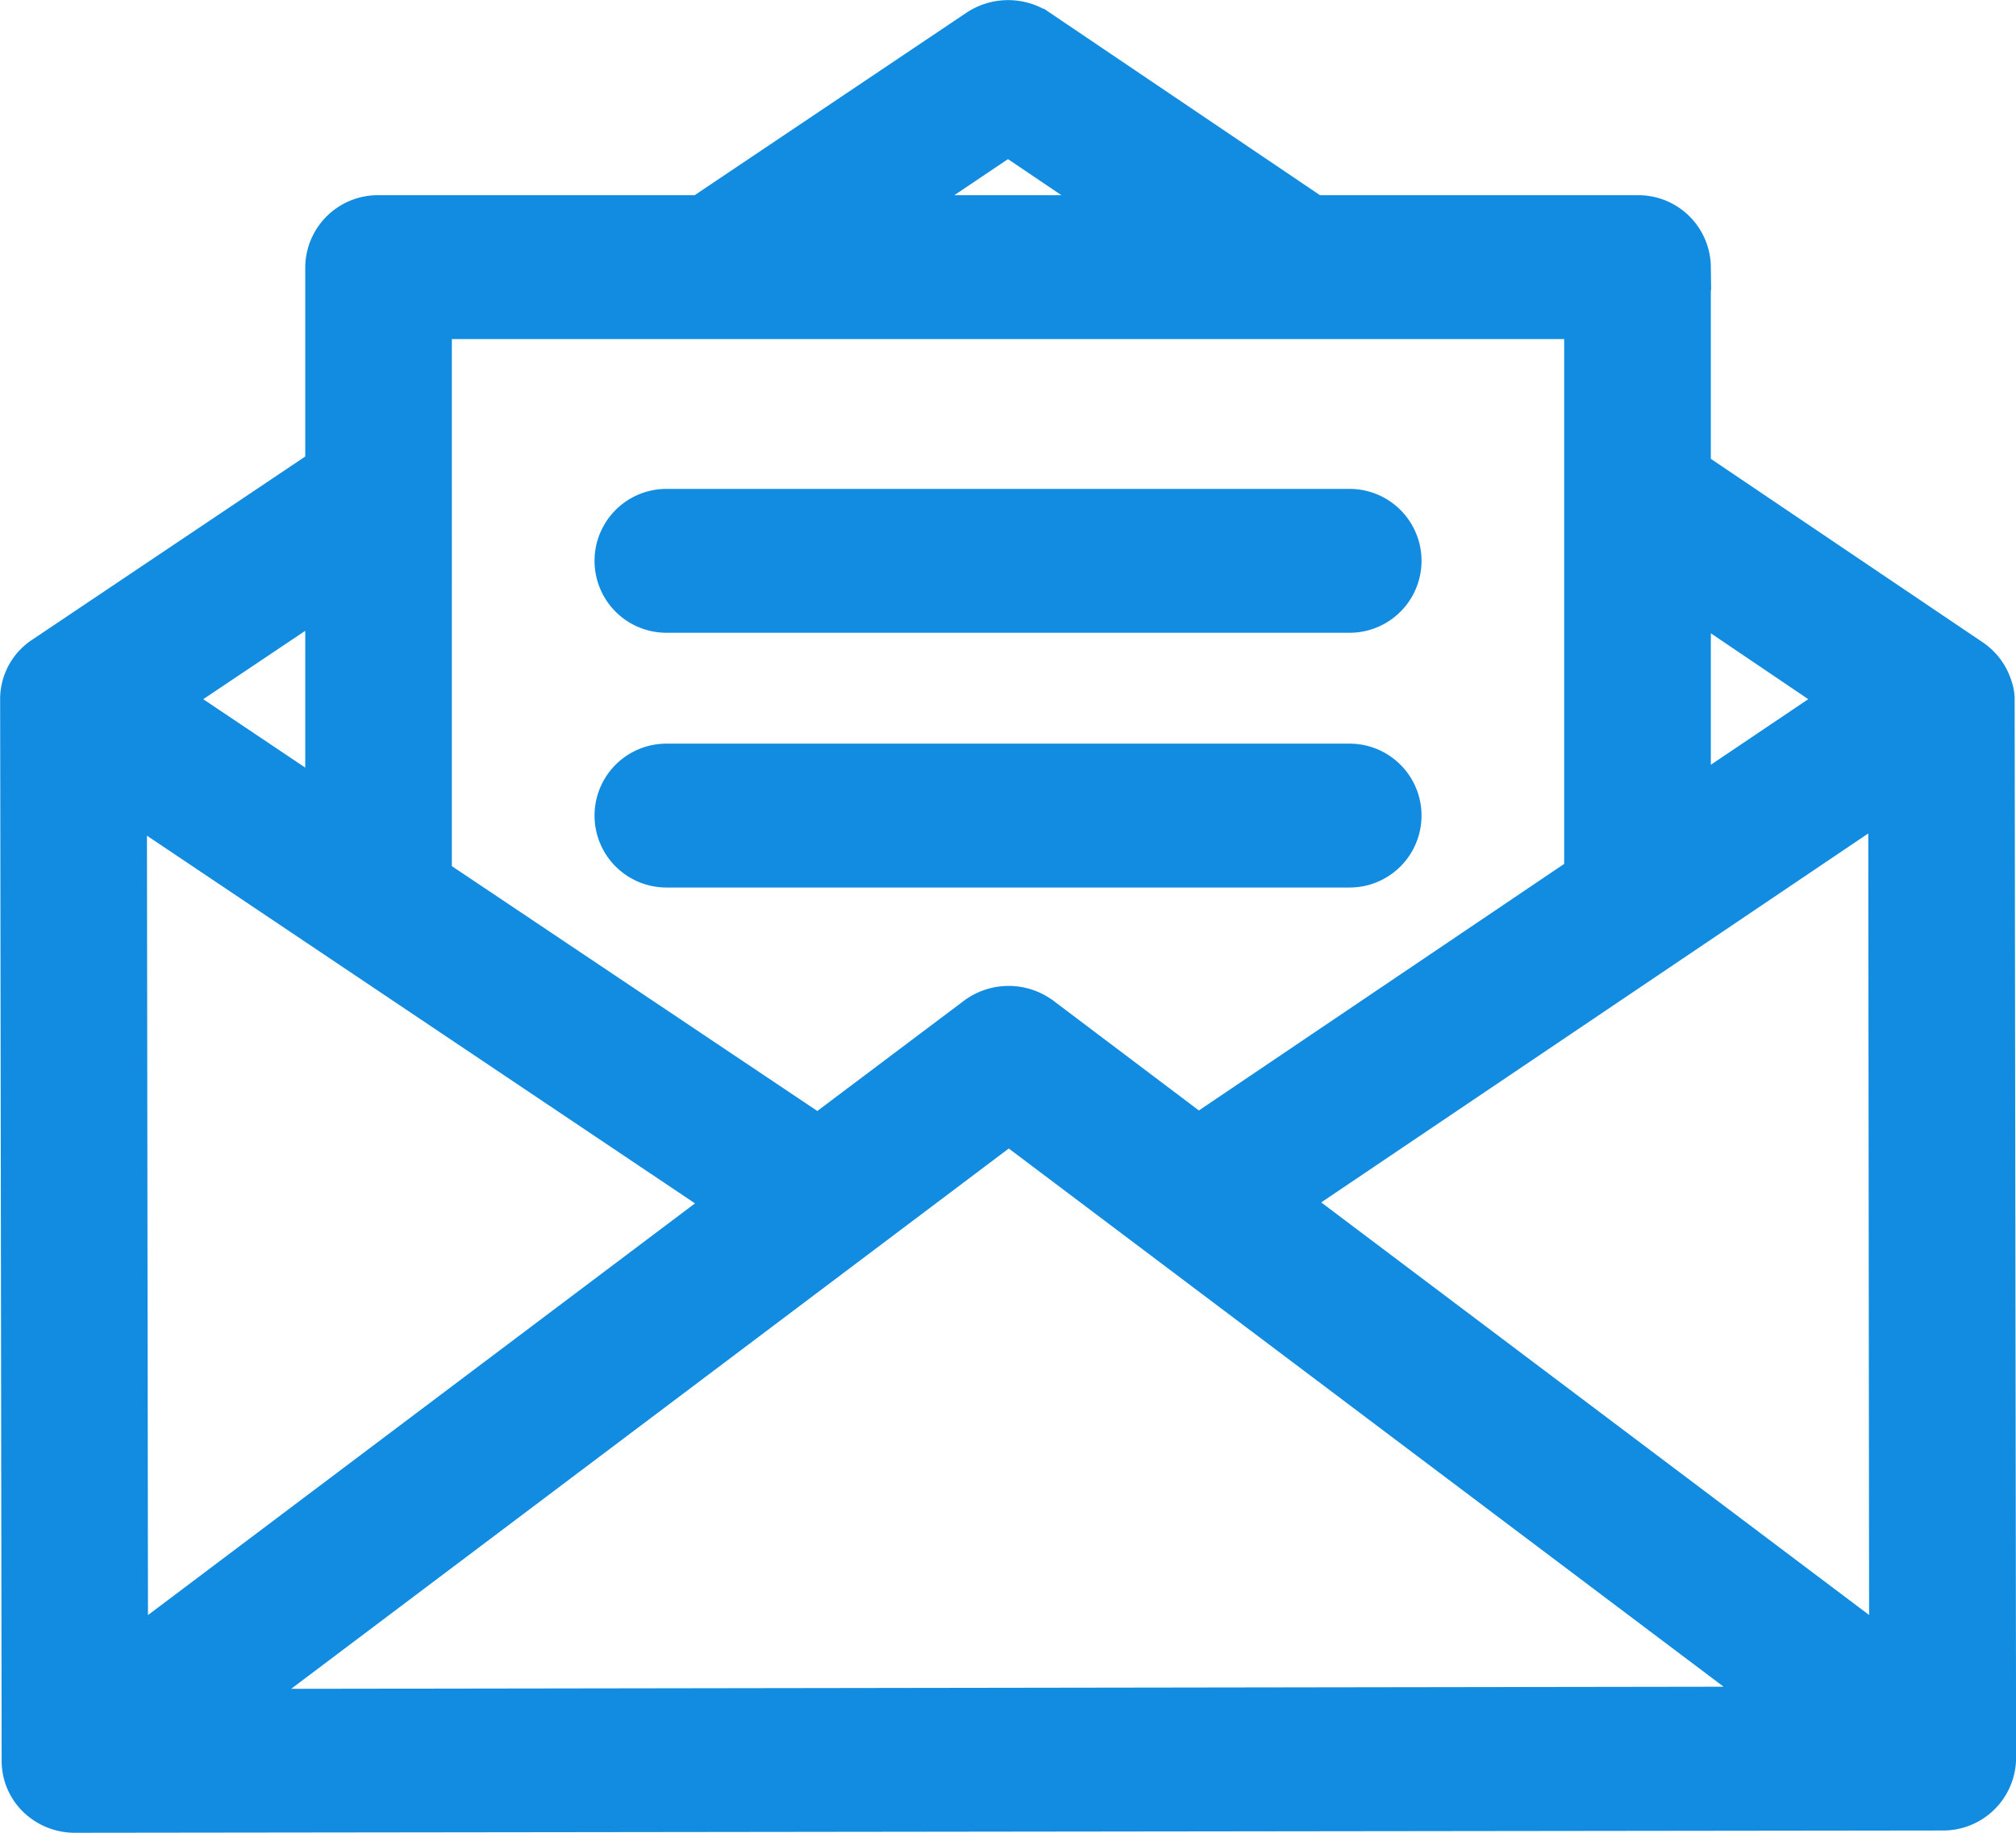 <svg xmlns="http://www.w3.org/2000/svg" width="44" height="40" viewBox="0 0 44 40">
<defs>
    <style>
      .cls-1 {
        fill: #118ce0;
        stroke: #118ce0;
        stroke-width: 1px;
        fill-rule: evenodd;
      }
    </style>
  </defs>
  <path id="Shape_1_copy" data-name="Shape 1 copy" class="cls-1" d="M1010.47,2827.24a0.712,0.712,0,0,0-.04-0.21,1.092,1.092,0,0,0-.44-0.6l-6.15-4.15v-4.45a1.084,1.084,0,0,0-1.1-1.07h-7.084l-6.025-4.07a1.144,1.144,0,0,0-1.255,0l-6.063,4.07h-7.051a1.086,1.086,0,0,0-1.1,1.07v4.4l-6.185,4.15a1.051,1.051,0,0,0-.474.86,0.136,0.136,0,0,0,0,.02l0.033,23.17a1.053,1.053,0,0,0,.323.76,1.117,1.117,0,0,0,.778.31h0l40.765-.05a1.091,1.091,0,0,0,1.1-1.07Zm-6.63-2.36,3.52,2.38-3.52,2.37v-4.75ZM989,2814.87l2.8,1.89h-5.611Zm-12.638,4.03h25.277v12.22l-8.489,5.73-3.46-2.61s-0.01-.01-0.015-0.01a1.133,1.133,0,0,0-1.335.01l-3.485,2.62-8.493-5.69V2818.9Zm-2.2,5.93v4.86l-3.624-2.43Zm-4.456,4.47,13.325,8.94-13.3,10.01Zm2.151,20.06,17.16-12.92,17.094,12.87Zm23.118-11.14,13.3-8.97,0.02,19Zm1.481-15.05h-14.91a1.07,1.07,0,1,0,0,2.14h14.91A1.07,1.07,0,1,0,996.455,2823.17Zm0,5.56h-14.91a1.07,1.07,0,1,0,0,2.14h14.91A1.07,1.07,0,1,0,996.455,2828.73Z" transform="translate(-967 -2812)"/>
</svg>
